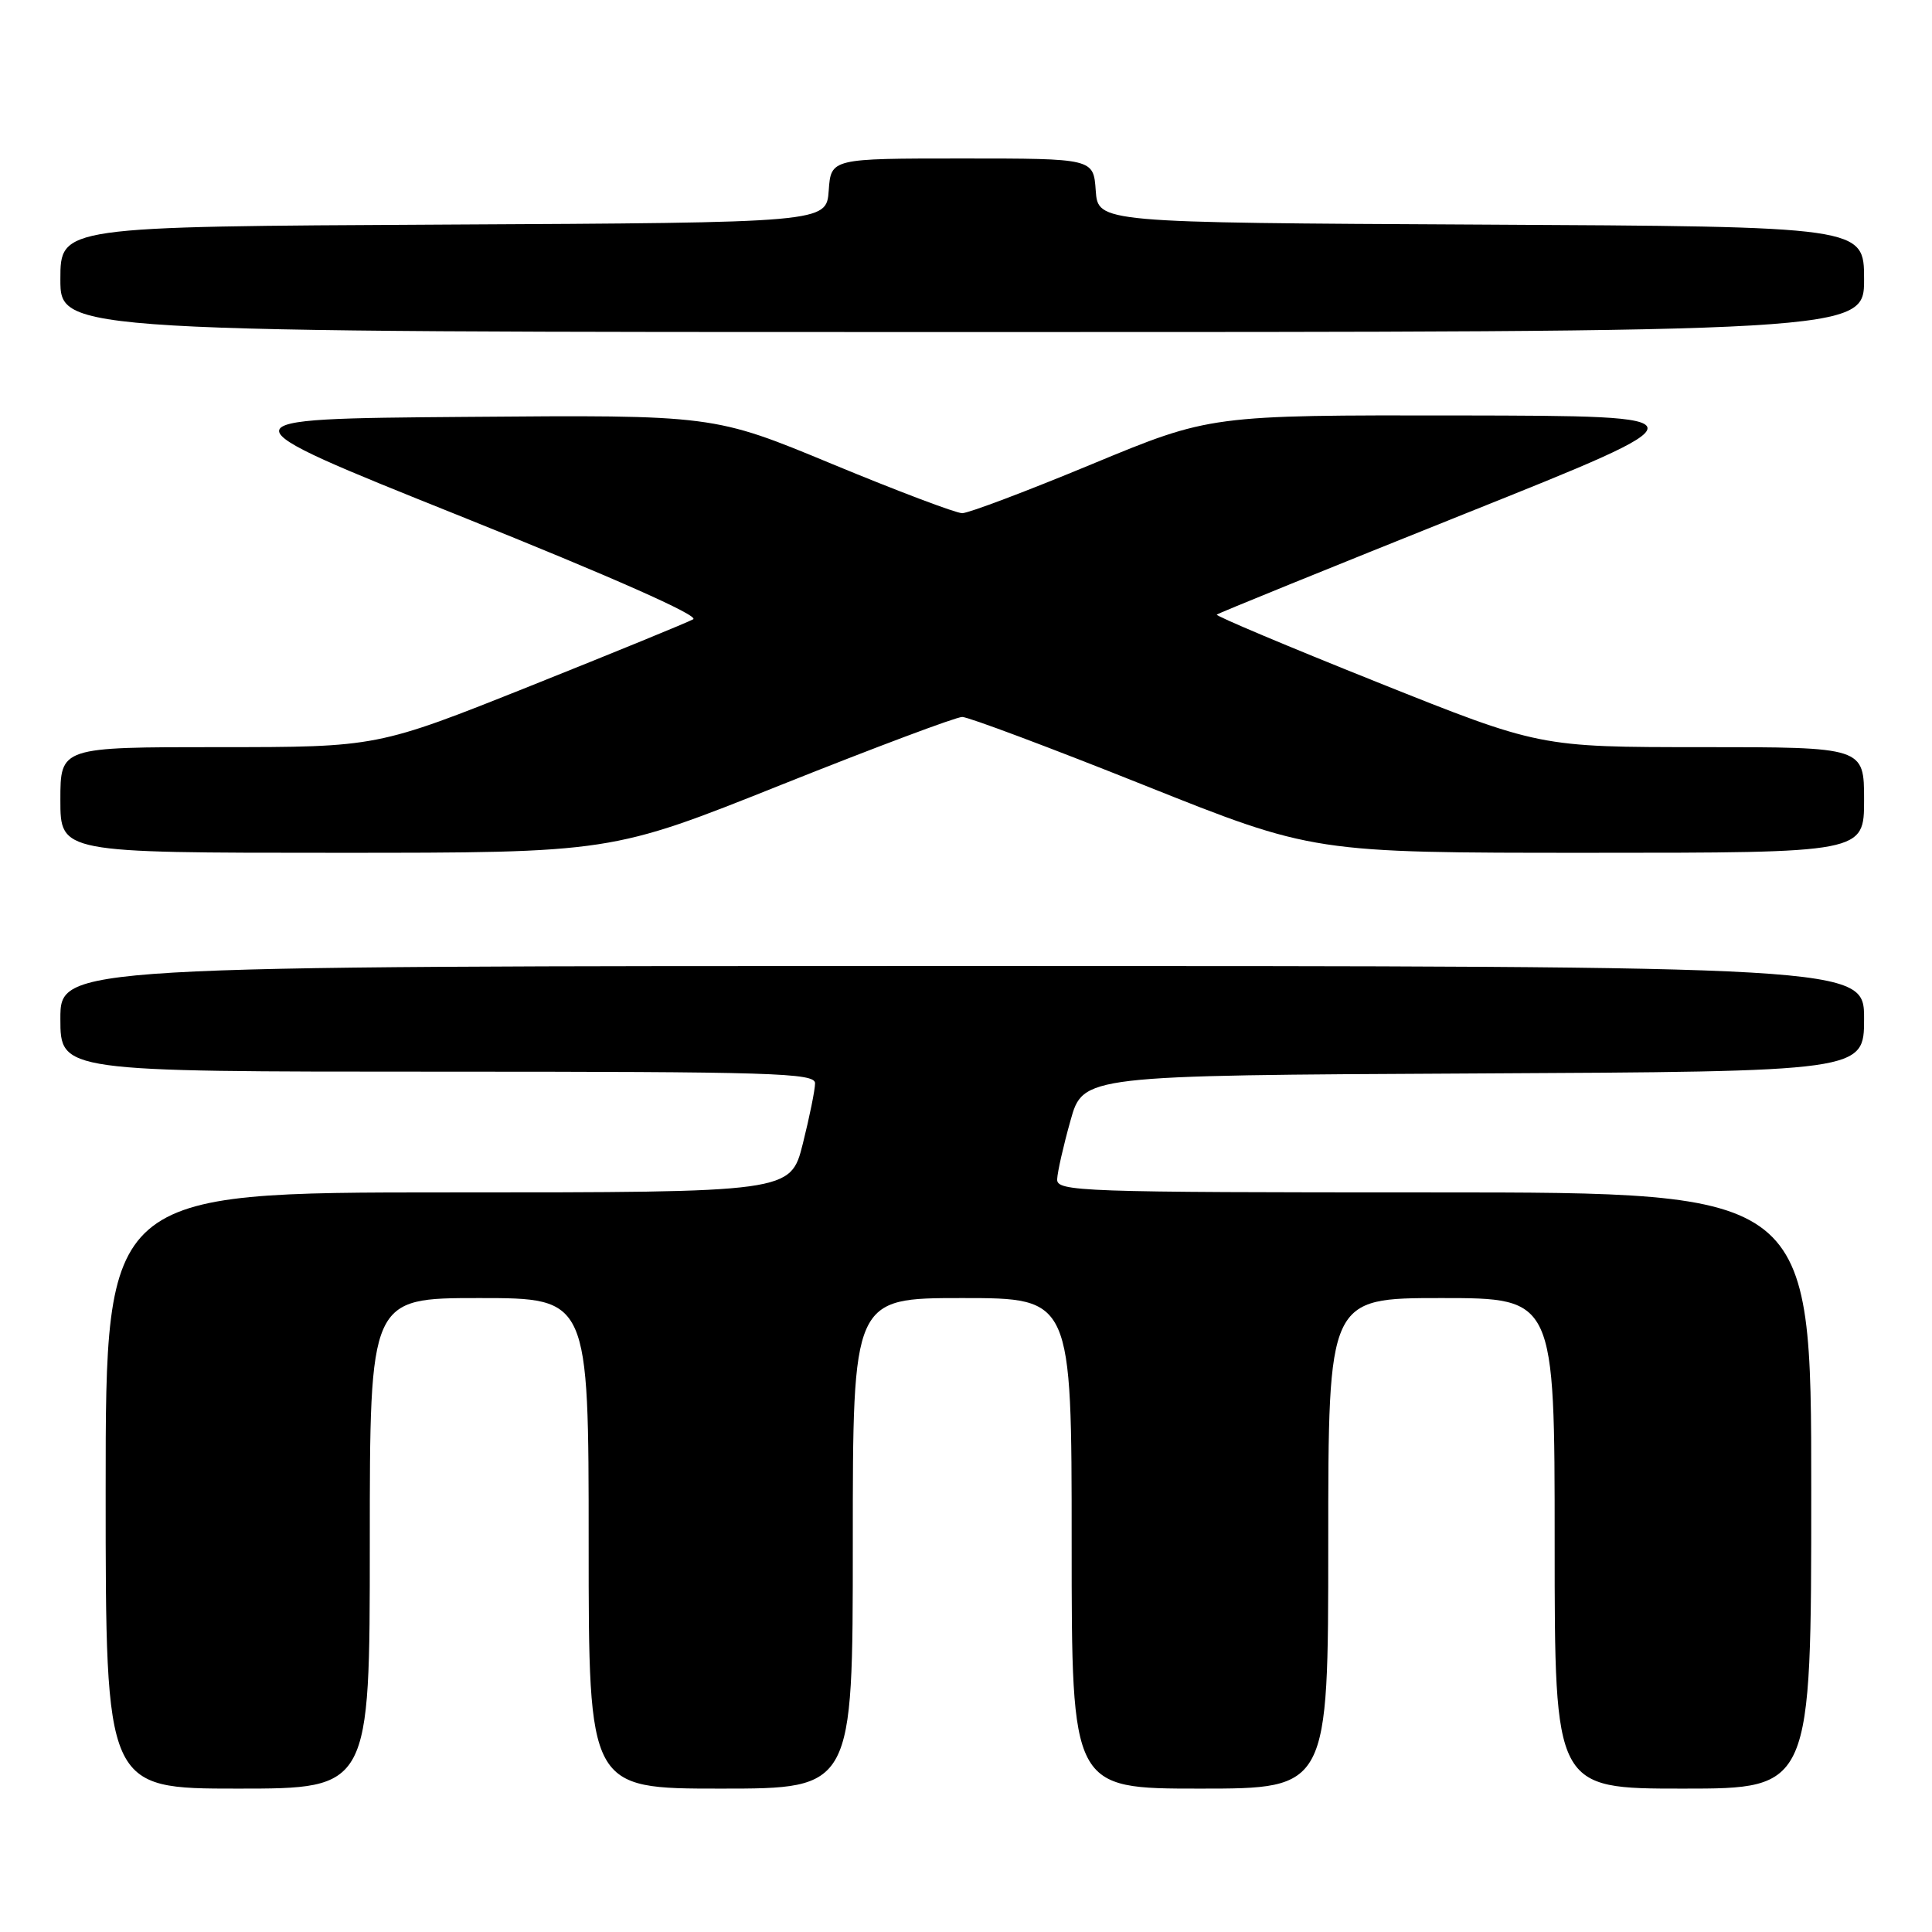 <?xml version="1.0" encoding="UTF-8" standalone="no"?>
<!DOCTYPE svg PUBLIC "-//W3C//DTD SVG 1.1//EN" "http://www.w3.org/Graphics/SVG/1.1/DTD/svg11.dtd" >
<svg xmlns="http://www.w3.org/2000/svg" xmlns:xlink="http://www.w3.org/1999/xlink" version="1.1" viewBox="0 0 256 256">
 <g >
 <path fill="currentColor"
d=" M 49.00 204.50 C 49.00 172.00 49.00 172.00 63.50 172.00 C 78.00 172.00 78.00 172.00 78.00 204.50 C 78.00 237.00 78.00 237.00 95.50 237.00 C 113.00 237.00 113.00 237.00 113.00 204.50 C 113.00 172.00 113.00 172.00 127.50 172.00 C 142.00 172.00 142.00 172.00 142.00 204.50 C 142.00 237.00 142.00 237.00 159.00 237.00 C 176.00 237.00 176.00 237.00 176.00 204.50 C 176.00 172.00 176.00 172.00 191.00 172.00 C 206.00 172.00 206.00 172.00 206.00 204.50 C 206.00 237.00 206.00 237.00 223.00 237.00 C 240.00 237.00 240.00 237.00 240.00 197.50 C 240.00 158.00 240.00 158.00 190.00 158.00 C 143.02 158.00 140.00 157.89 140.08 156.25 C 140.12 155.29 140.91 151.80 141.84 148.50 C 143.51 142.50 143.51 142.50 195.26 142.24 C 247.00 141.98 247.00 141.98 247.00 134.99 C 247.00 128.00 247.00 128.00 127.50 128.00 C 8.00 128.00 8.00 128.00 8.00 135.00 C 8.00 142.00 8.00 142.00 58.00 142.00 C 102.42 142.00 108.00 142.17 108.00 143.54 C 108.00 144.39 107.27 147.99 106.38 151.54 C 104.76 158.00 104.76 158.00 59.38 158.00 C 14.00 158.00 14.00 158.00 14.00 197.50 C 14.00 237.00 14.00 237.00 31.50 237.00 C 49.00 237.00 49.00 237.00 49.00 204.50 Z  M 103.50 104.00 C 115.89 99.05 126.69 95.00 127.50 95.00 C 128.31 95.00 139.11 99.05 151.50 104.00 C 174.02 113.00 174.02 113.00 210.51 113.00 C 247.00 113.00 247.00 113.00 247.00 106.00 C 247.00 99.00 247.00 99.00 225.50 99.00 C 204.00 99.00 204.00 99.00 182.46 90.38 C 170.60 85.64 161.05 81.61 161.23 81.44 C 161.40 81.26 176.16 75.27 194.02 68.11 C 226.50 55.11 226.50 55.11 193.43 55.05 C 160.37 55.00 160.37 55.00 144.69 61.50 C 136.07 65.08 128.33 68.00 127.50 68.00 C 126.67 68.00 118.92 65.07 110.28 61.49 C 94.57 54.97 94.57 54.97 61.71 55.24 C 28.85 55.50 28.85 55.50 61.03 68.40 C 81.07 76.44 92.70 81.59 91.85 82.06 C 91.11 82.47 81.38 86.46 70.24 90.91 C 49.98 99.00 49.98 99.00 28.99 99.00 C 8.00 99.00 8.00 99.00 8.00 106.00 C 8.00 113.00 8.00 113.00 44.49 113.00 C 80.98 113.00 80.98 113.00 103.50 104.00 Z  M 247.00 37.01 C 247.00 30.02 247.00 30.02 196.25 29.76 C 145.50 29.50 145.50 29.50 145.19 25.25 C 144.89 21.00 144.89 21.00 127.50 21.00 C 110.11 21.00 110.11 21.00 109.81 25.25 C 109.50 29.50 109.50 29.50 58.75 29.76 C 8.00 30.02 8.00 30.02 8.00 37.01 C 8.00 44.00 8.00 44.00 127.50 44.00 C 247.00 44.00 247.00 44.00 247.00 37.01 Z "/>
</g>
</svg>